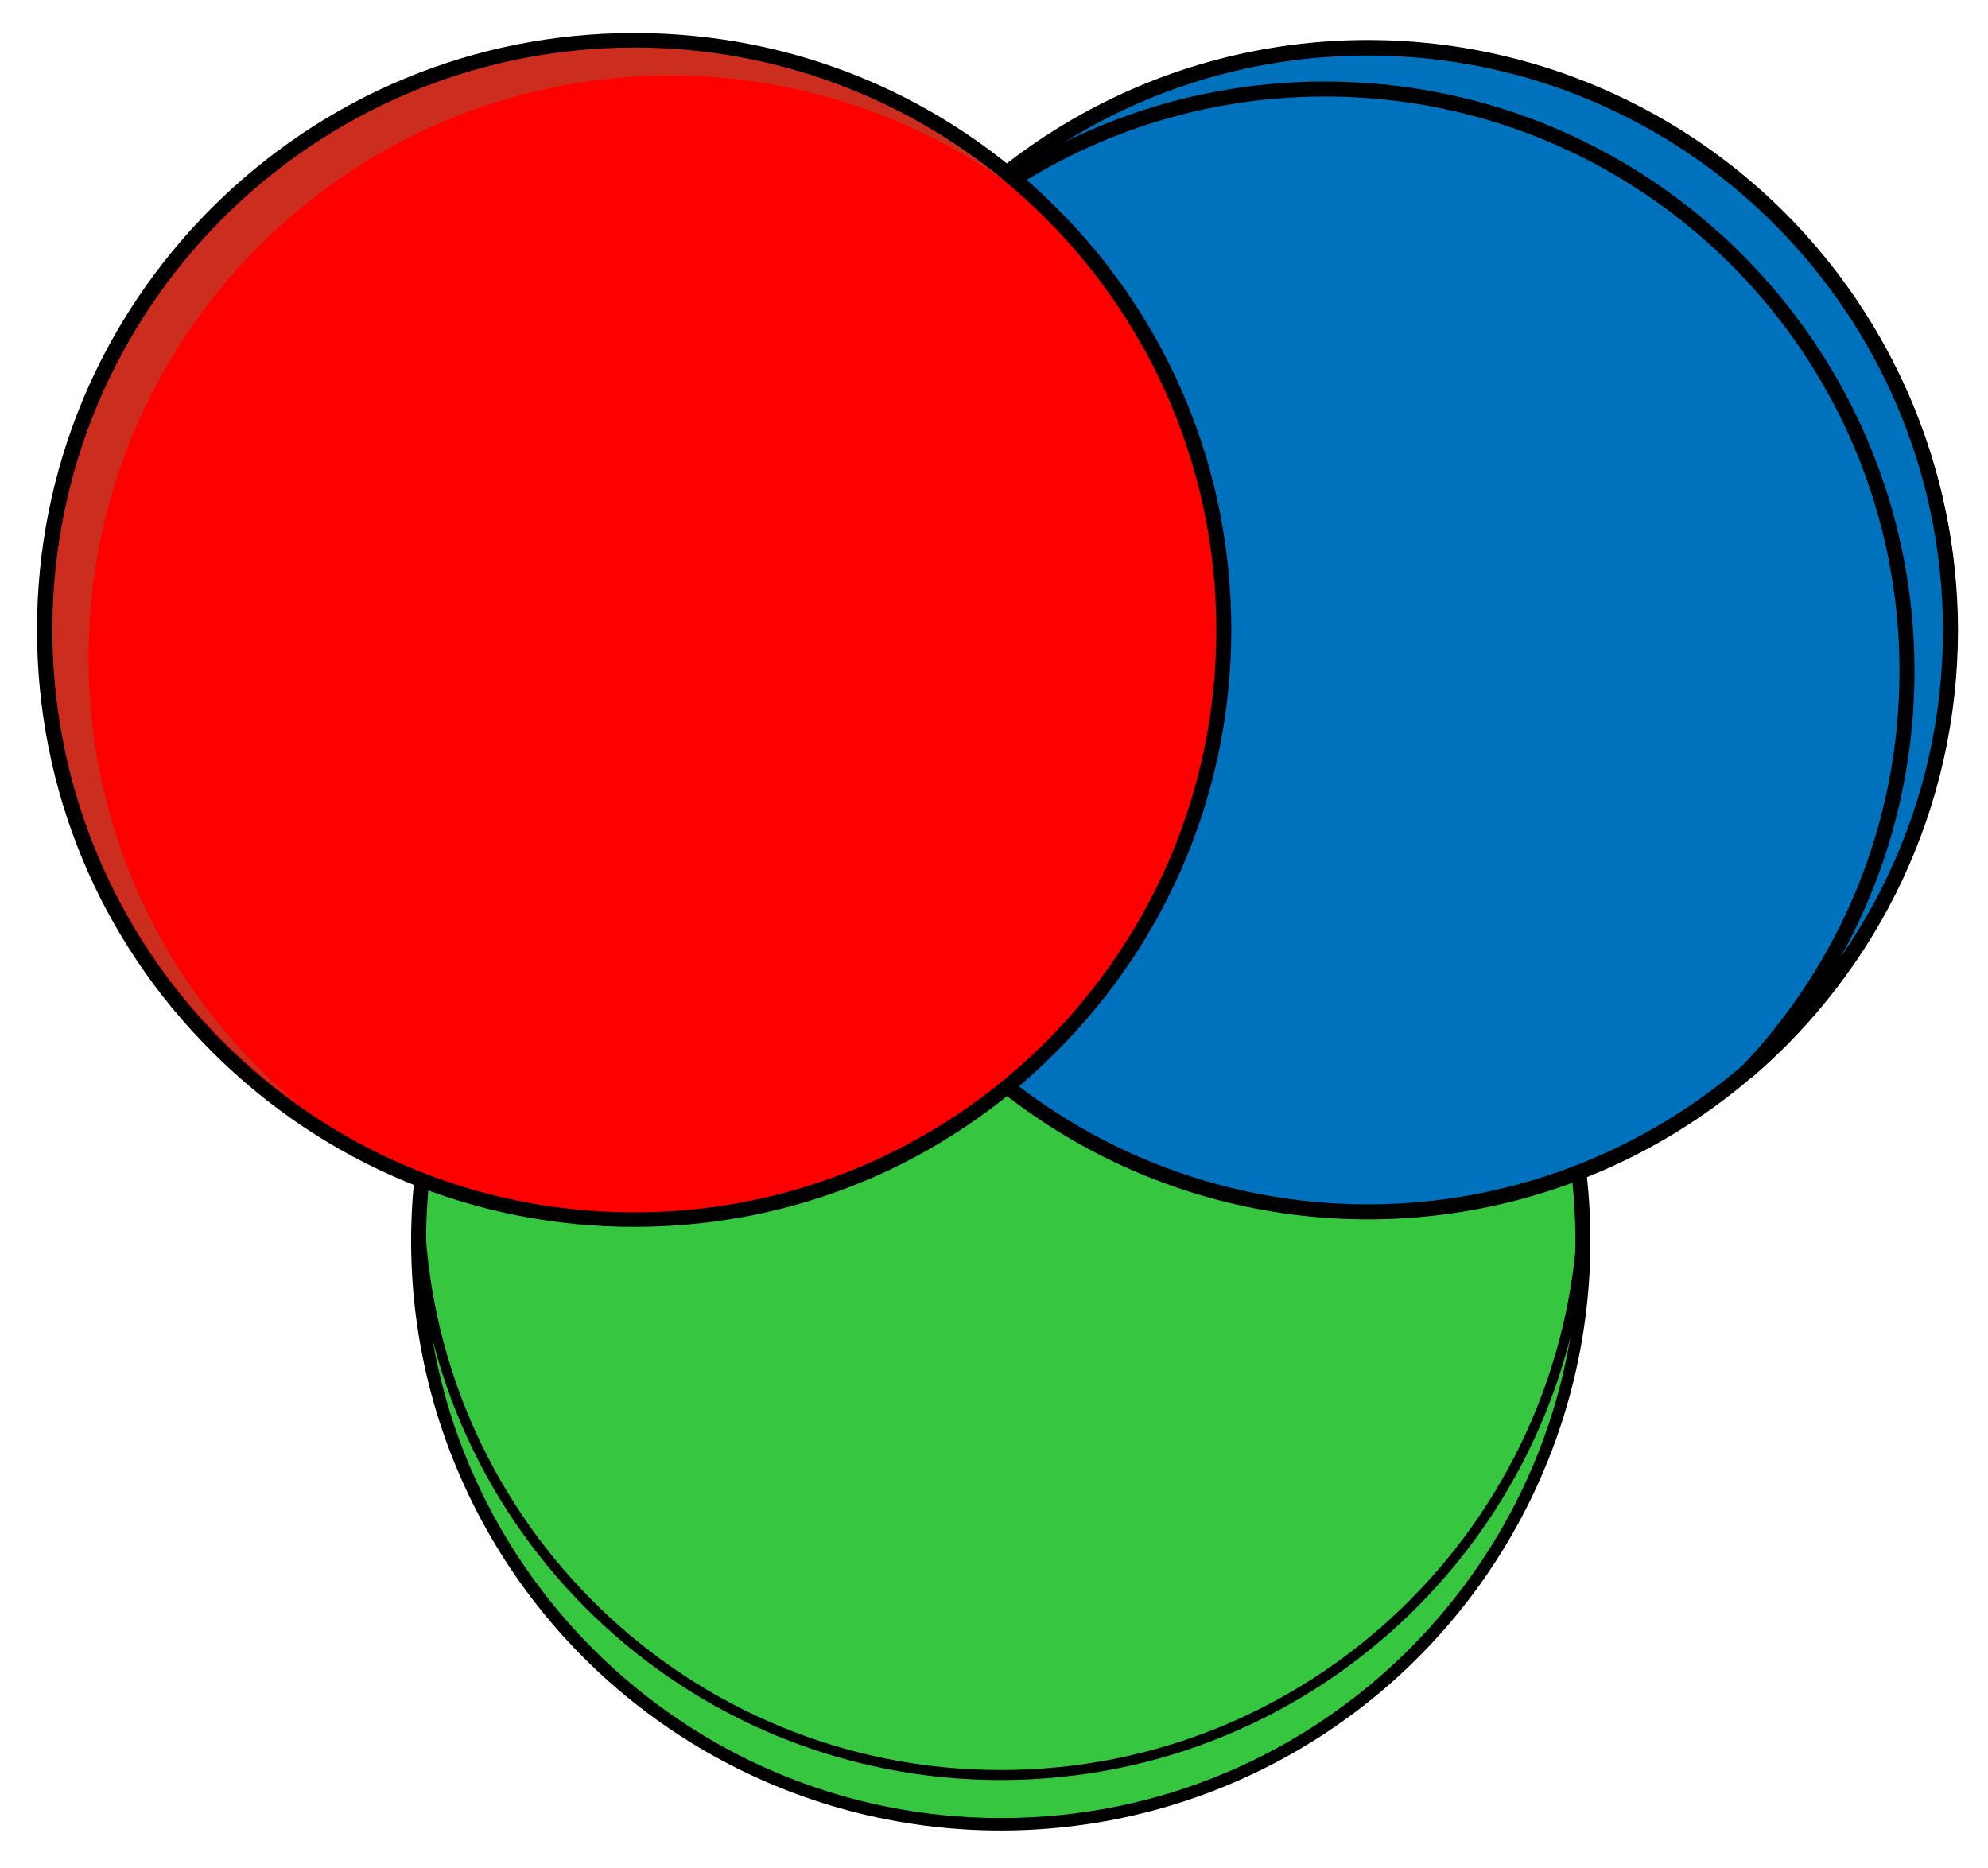 <?xml version="1.0" encoding="utf-8"?>
<!-- Generator: Adobe Illustrator 19.0.0, SVG Export Plug-In . SVG Version: 6.00 Build 0)  -->
<svg version="1.1" id="Livello_1" xmlns="http://www.w3.org/2000/svg" xmlns:xlink="http://www.w3.org/1999/xlink" x="0px" y="0px"
	 viewBox="0 0 397.5 373.5" style="enable-background:new 0 0 397.5 373.5;" xml:space="preserve">
<style type="text/css">
	.st0{fill:#36C63F;stroke:#000000;stroke-width:3;stroke-miterlimit:10;}
	.st1{fill:#0071BC;stroke:#000000;stroke-width:3;stroke-miterlimit:10;}
	.st2{fill:#FF0000;}
	.st3{fill:#CB2D1E;}
	.st4{fill:#36C63F;stroke:#000000;stroke-width:2;stroke-miterlimit:10;}
</style>
<circle id="XMLID_4_" class="st0" cx="200.1" cy="248.1" r="116.4"/>
<circle id="XMLID_3_" class="st1" cx="273.5" cy="125.9" r="116.4"/>
<path id="XMLID_29_" class="st1" d="M273.5,9.6c-33.2,0-63.1,13.9-84.3,36.2c20.3-17.4,46.8-28,75.7-28
	c64.3,0,116.4,52.1,116.4,116.4c0,31.1-12.2,59.3-32,80.1c24.9-21.3,40.7-53,40.7-88.4C389.8,61.7,337.7,9.6,273.5,9.6z"/>
<g id="XMLID_1_">
	<path id="XMLID_61_" class="st2" d="M126.8,243.8C61.8,243.8,9,190.9,9,125.9C9,61,61.8,8.1,126.8,8.1S244.7,61,244.7,125.9
		C244.7,190.9,191.8,243.8,126.8,243.8z"/>
	<path id="XMLID_40_" d="M126.8,9.6c64.3,0,116.4,52.1,116.4,116.4s-52.1,116.4-116.4,116.4S10.5,190.2,10.5,125.9
		S62.6,9.6,126.8,9.6 M126.8,6.6C95,6.6,65,19,42.4,41.5c-22.5,22.5-35,52.5-35,84.4s12.4,61.9,35,84.4c22.5,22.5,52.5,35,84.4,35
		c31.9,0,61.9-12.4,84.4-35c22.5-22.5,35-52.5,35-84.4s-12.4-61.9-35-84.4S158.7,6.6,126.8,6.6L126.8,6.6z"/>
</g>
<g id="XMLID_28_">
	<path id="XMLID_70_" class="st3" d="M17.7,131.5c0-64.3,52.1-116.4,116.4-116.4c25,0,48,7.9,67,21.2c-20.2-16.7-46-26.8-74.3-26.8
		C62.6,9.6,10.5,61.7,10.5,125.9c0,39.3,19.5,74,49.4,95.1C34.1,199.7,17.7,167.5,17.7,131.5z"/>
</g>
<path id="XMLID_30_" class="st4" d="M200.1,354.9c-62.7,0-113.7-49.5-116.2-111.6c-0.1,1.6-0.1,3.2-0.1,4.8
	c0,64.3,52.1,116.4,116.4,116.4s116.4-52.1,116.4-116.4c0-1.6-0.1-3.2-0.1-4.8C313.9,305.4,262.8,354.9,200.1,354.9z"/>
</svg>
